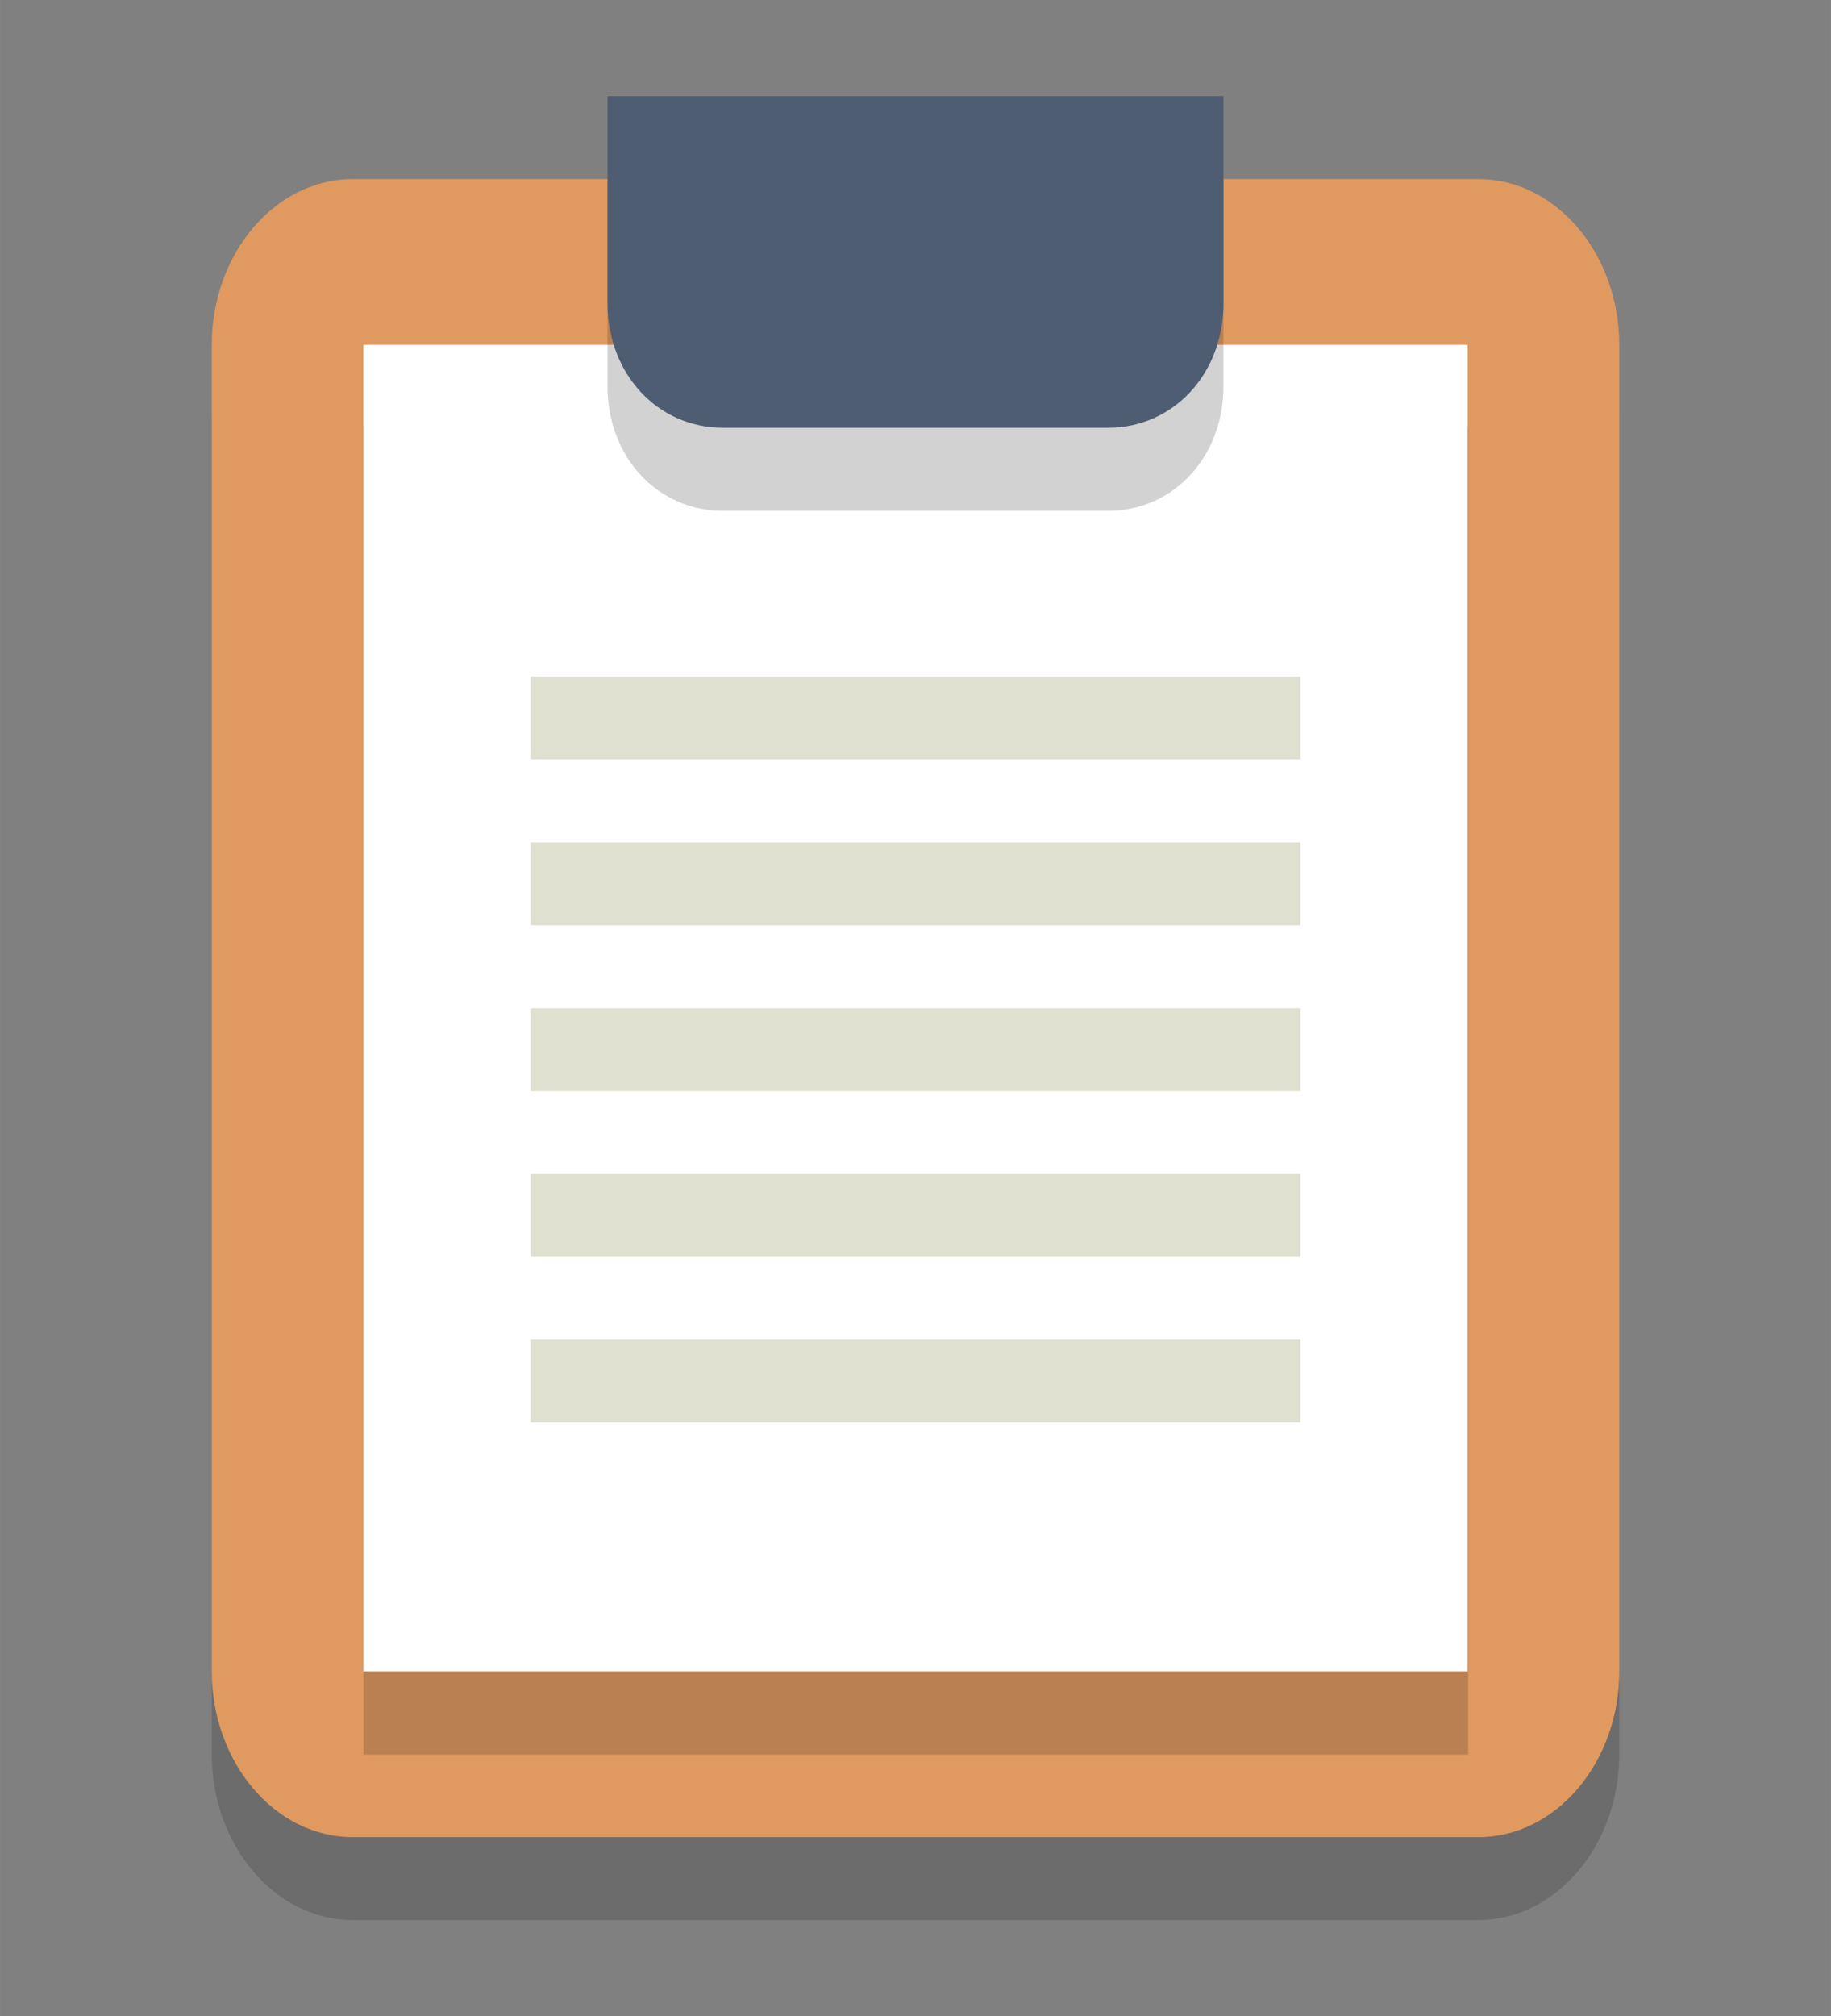 <?xml version="1.0" encoding="UTF-8"?>
<!-- Created with Inkscape (http://www.inkscape.org/) -->
<svg width="221.12" height="243.34" version="1.1" viewBox="0 0 58.504 64.384" xmlns="http://www.w3.org/2000/svg">
 <rect x="0" y="0" width="58.504" height="64.384" fill="#808080" stroke="none"/>
 <g transform="translate(-4.557 -1.854)">
  <path class="st2" d="m51.799 10.22h-35.979c-2.474 0-4.497 2.383-4.497 5.295v42.358c0 2.912 2.024 5.295 4.497 5.295h35.979c2.474 0 4.497-2.383 4.497-5.295v-42.358c0-2.912-2.024-5.295-4.497-5.295z" fill="#231f20" opacity=".2" stroke-width="1.22"/>
  <path class="st3" d="m51.799 7.573h-35.979c-2.474 0-4.497 2.383-4.497 5.295v42.358c0 2.912 2.024 5.295 4.497 5.295h35.979c2.474 0 4.497-2.383 4.497-5.295v-42.358c0-2.912-2.024-5.295-4.497-5.295z" fill="#e0995e" stroke-width="1.22"/>
  <g class="st1" transform="matrix(1.103 0 0 1.324 -1.476 -8.312)" opacity=".2">
   <rect class="st2" x="16" y="18" width="32" height="32" fill="#231f20"/>
  </g>
  <rect class="st4" x="16.167" y="12.867" width="35.285" height="42.358" fill="#fff" stroke-width="1.208"/>
  <g fill="#e0e0d1" stroke-width="1.276">
   <rect class="st5" x="21.509" y="23.457" width="24.601" height="2.647"/>
   <rect class="st5" x="21.509" y="28.752" width="24.601" height="2.647"/>
   <rect class="st5" x="21.509" y="34.047" width="24.601" height="2.647"/>
   <rect class="st5" x="21.509" y="39.341" width="24.601" height="2.647"/>
   <rect class="st5" x="21.509" y="44.636" width="24.601" height="2.647"/>
  </g>
  <g class="st1" transform="matrix(1.23 0 0 1.324 -5.552 -8.312)" opacity=".2">
   <path class="st2" d="m37 12h-13v5c0 1.7 1.3 3 3 3h10c1.7 0 3-1.3 3-3v-5z" fill="#231f20"/>
  </g>
  <path class="st6" d="m39.959 4.925h-15.99v6.619c0 2.25 1.599 3.971 3.69 3.971h12.3c2.091 0 3.69-1.721 3.69-3.971v-6.619z" fill="#4f5d73" stroke-width="1.276"/>
 </g>
</svg>
